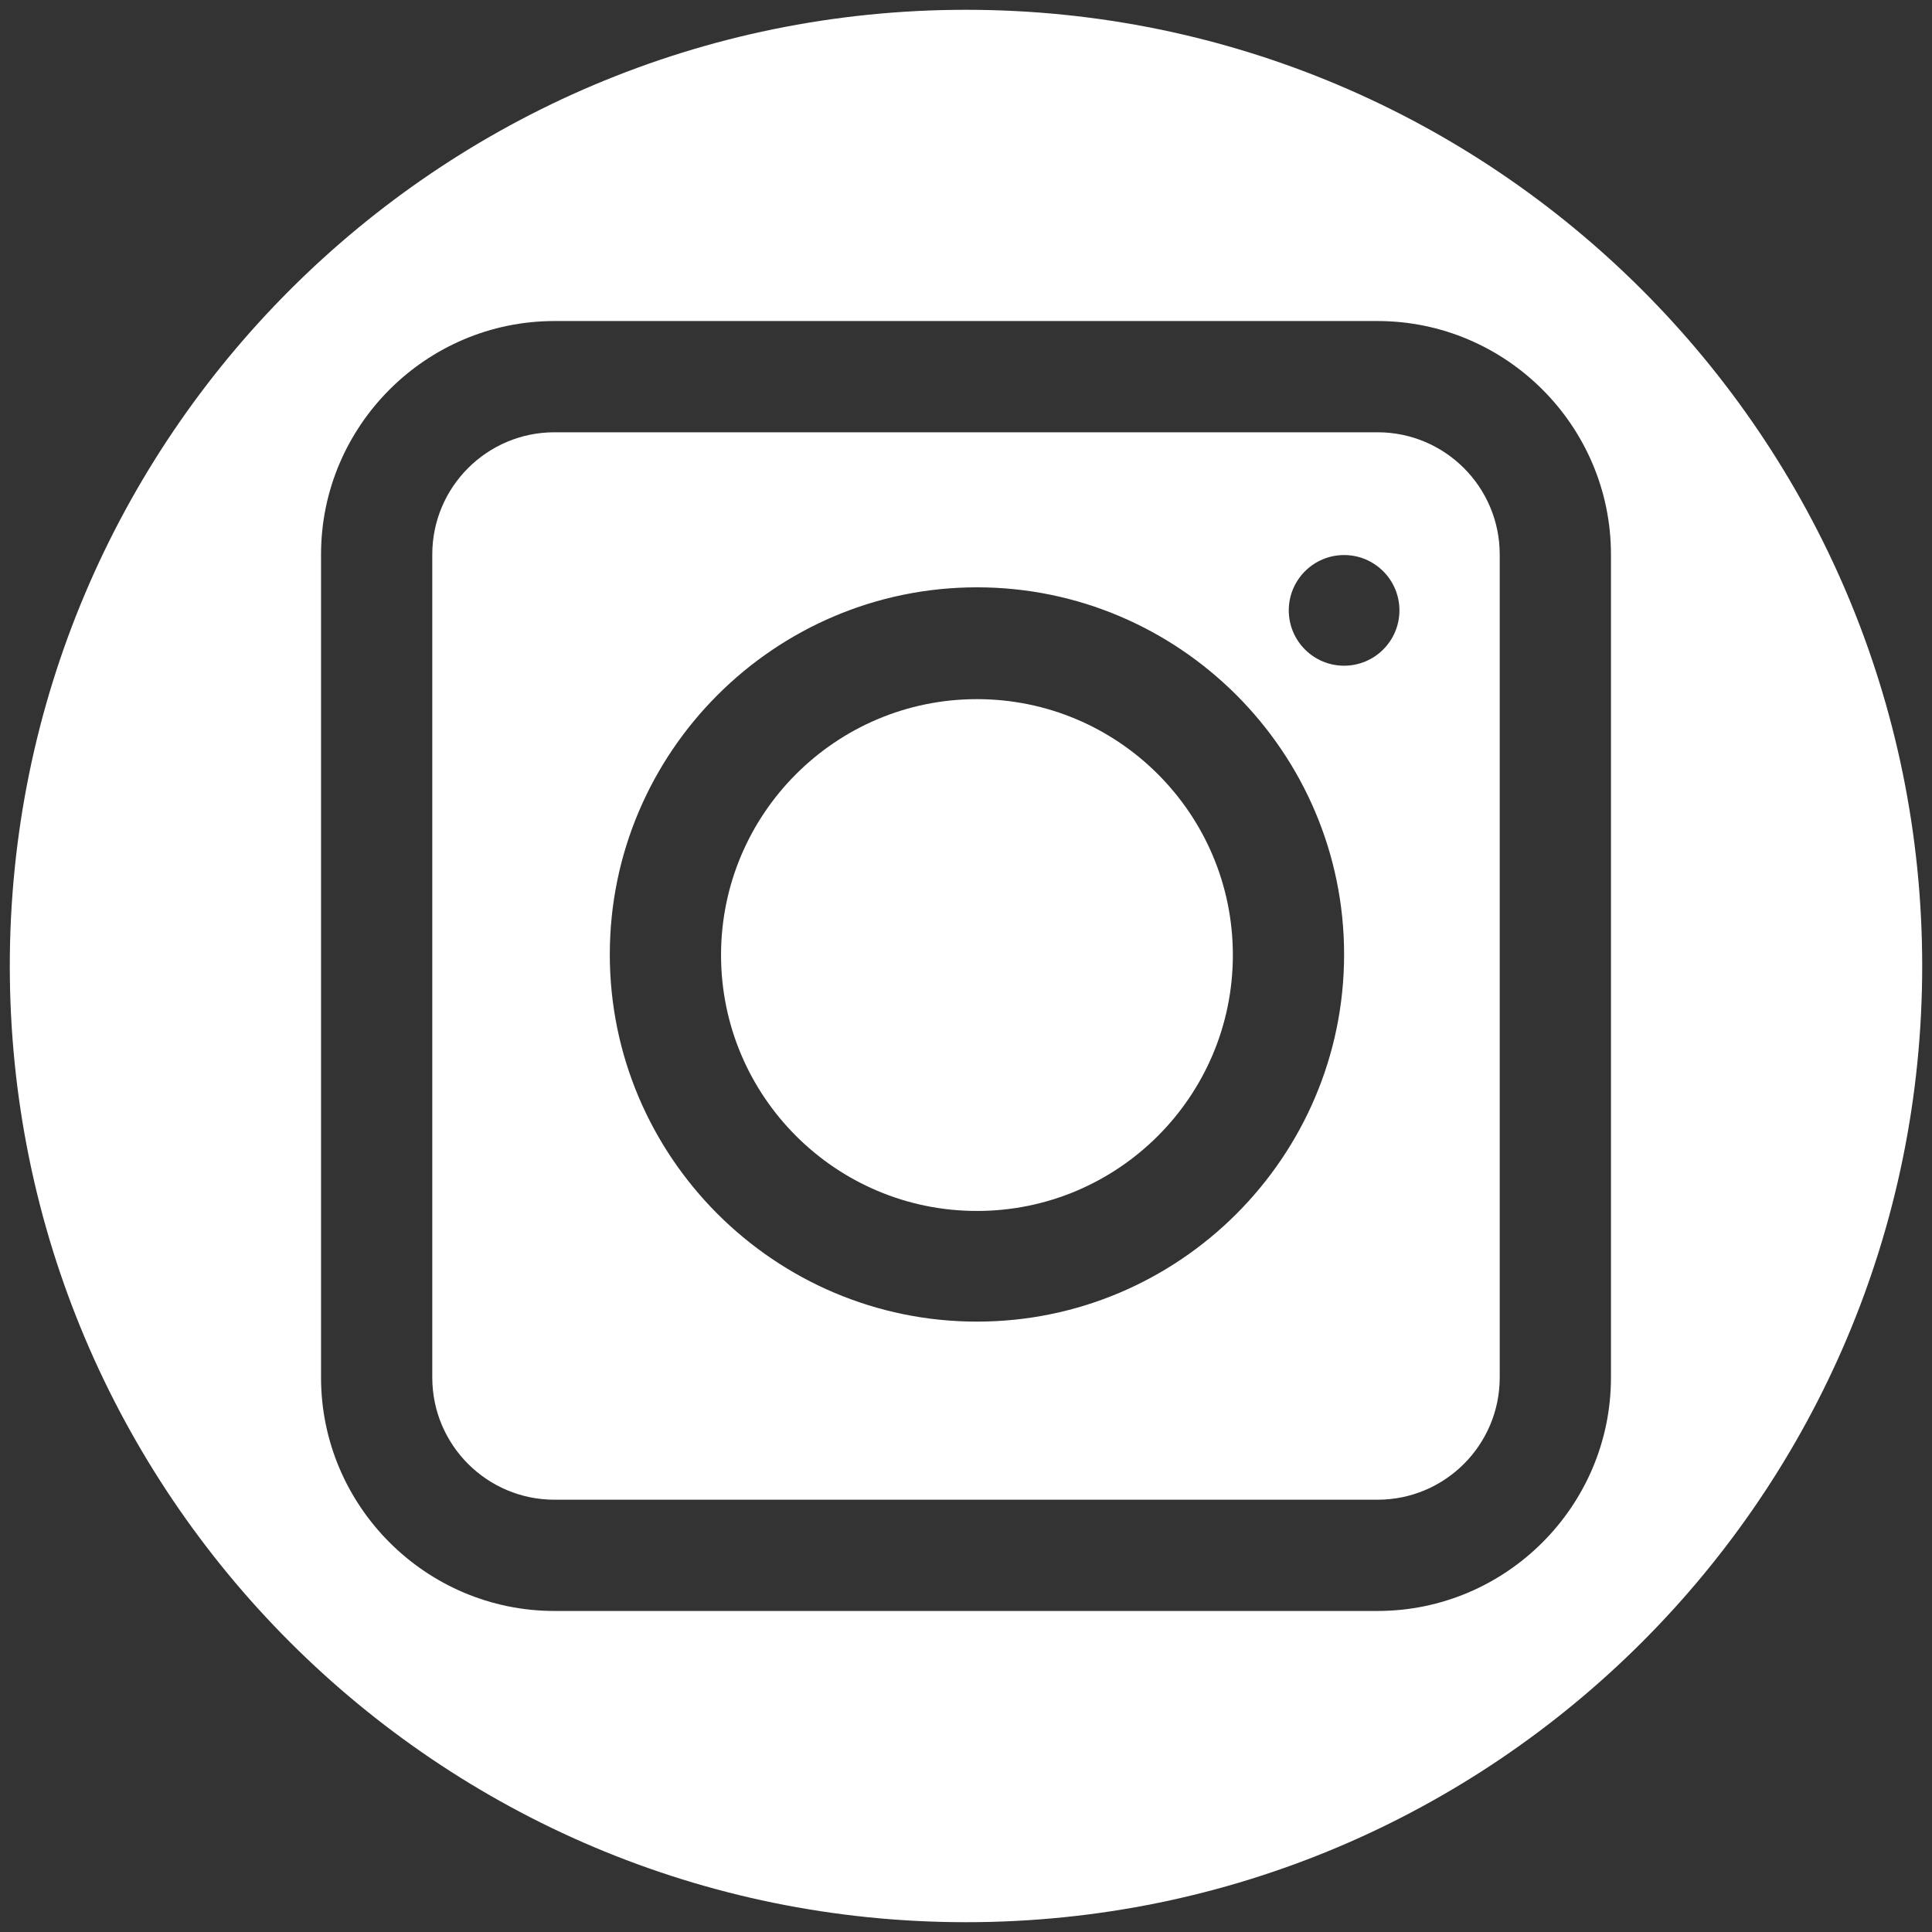<?xml version="1.0" encoding="utf-8"?>
<!-- Generator: Adobe Illustrator 25.2.3, SVG Export Plug-In . SVG Version: 6.00 Build 0)  -->
<svg version="1.1" id="圖層_1" xmlns="http://www.w3.org/2000/svg" xmlns:xlink="http://www.w3.org/1999/xlink" x="0px" y="0px"
	 viewBox="0 0 33.52 33.52" style="enable-background:new 0 0 33.52 33.52;" xml:space="preserve">
<rect x="0" y="0" width="33.52" height="33.52" fill="#333333" stroke="none"/>
<style type="text/css">
	.st0{fill:#FFFFFF;}
</style>
<g>
	<path class="st0" d="M23.9,7.5H9.62C8.45,7.5,7.5,8.45,7.5,9.62V23.9c0,1.17,0.95,2.12,2.12,2.12H23.9c1.17,0,2.12-0.95,2.12-2.12
		V9.62C26.02,8.45,25.07,7.5,23.9,7.5z M16.95,22.93c-3.51,0-6.37-2.86-6.37-6.37s2.86-6.37,6.37-6.37c3.51,0,6.37,2.86,6.37,6.37
		S20.46,22.93,16.95,22.93z M23.32,11.55c-0.53,0-0.96-0.43-0.96-0.96c0-0.53,0.43-0.96,0.96-0.96c0.53,0,0.96,0.43,0.96,0.96
		C24.28,11.12,23.85,11.55,23.32,11.55z"/>
	<path class="st0" d="M16.95,12.13c-2.45,0-4.44,1.99-4.44,4.44s1.99,4.44,4.44,4.44c2.45,0,4.44-1.99,4.44-4.44
		S19.4,12.13,16.95,12.13z"/>
	<path class="st0" d="M16.76,0.17C7.6,0.17,0.17,7.6,0.17,16.76c0,9.16,7.43,16.59,16.59,16.59c9.16,0,16.59-7.43,16.59-16.59
		C33.35,7.6,25.92,0.17,16.76,0.17z M27.95,23.9c0,2.23-1.82,4.05-4.05,4.05H9.62c-2.23,0-4.05-1.82-4.05-4.05V9.62
		c0-2.23,1.82-4.05,4.05-4.05H23.9c2.23,0,4.05,1.82,4.05,4.05V23.9z"/>
</g>
</svg>
